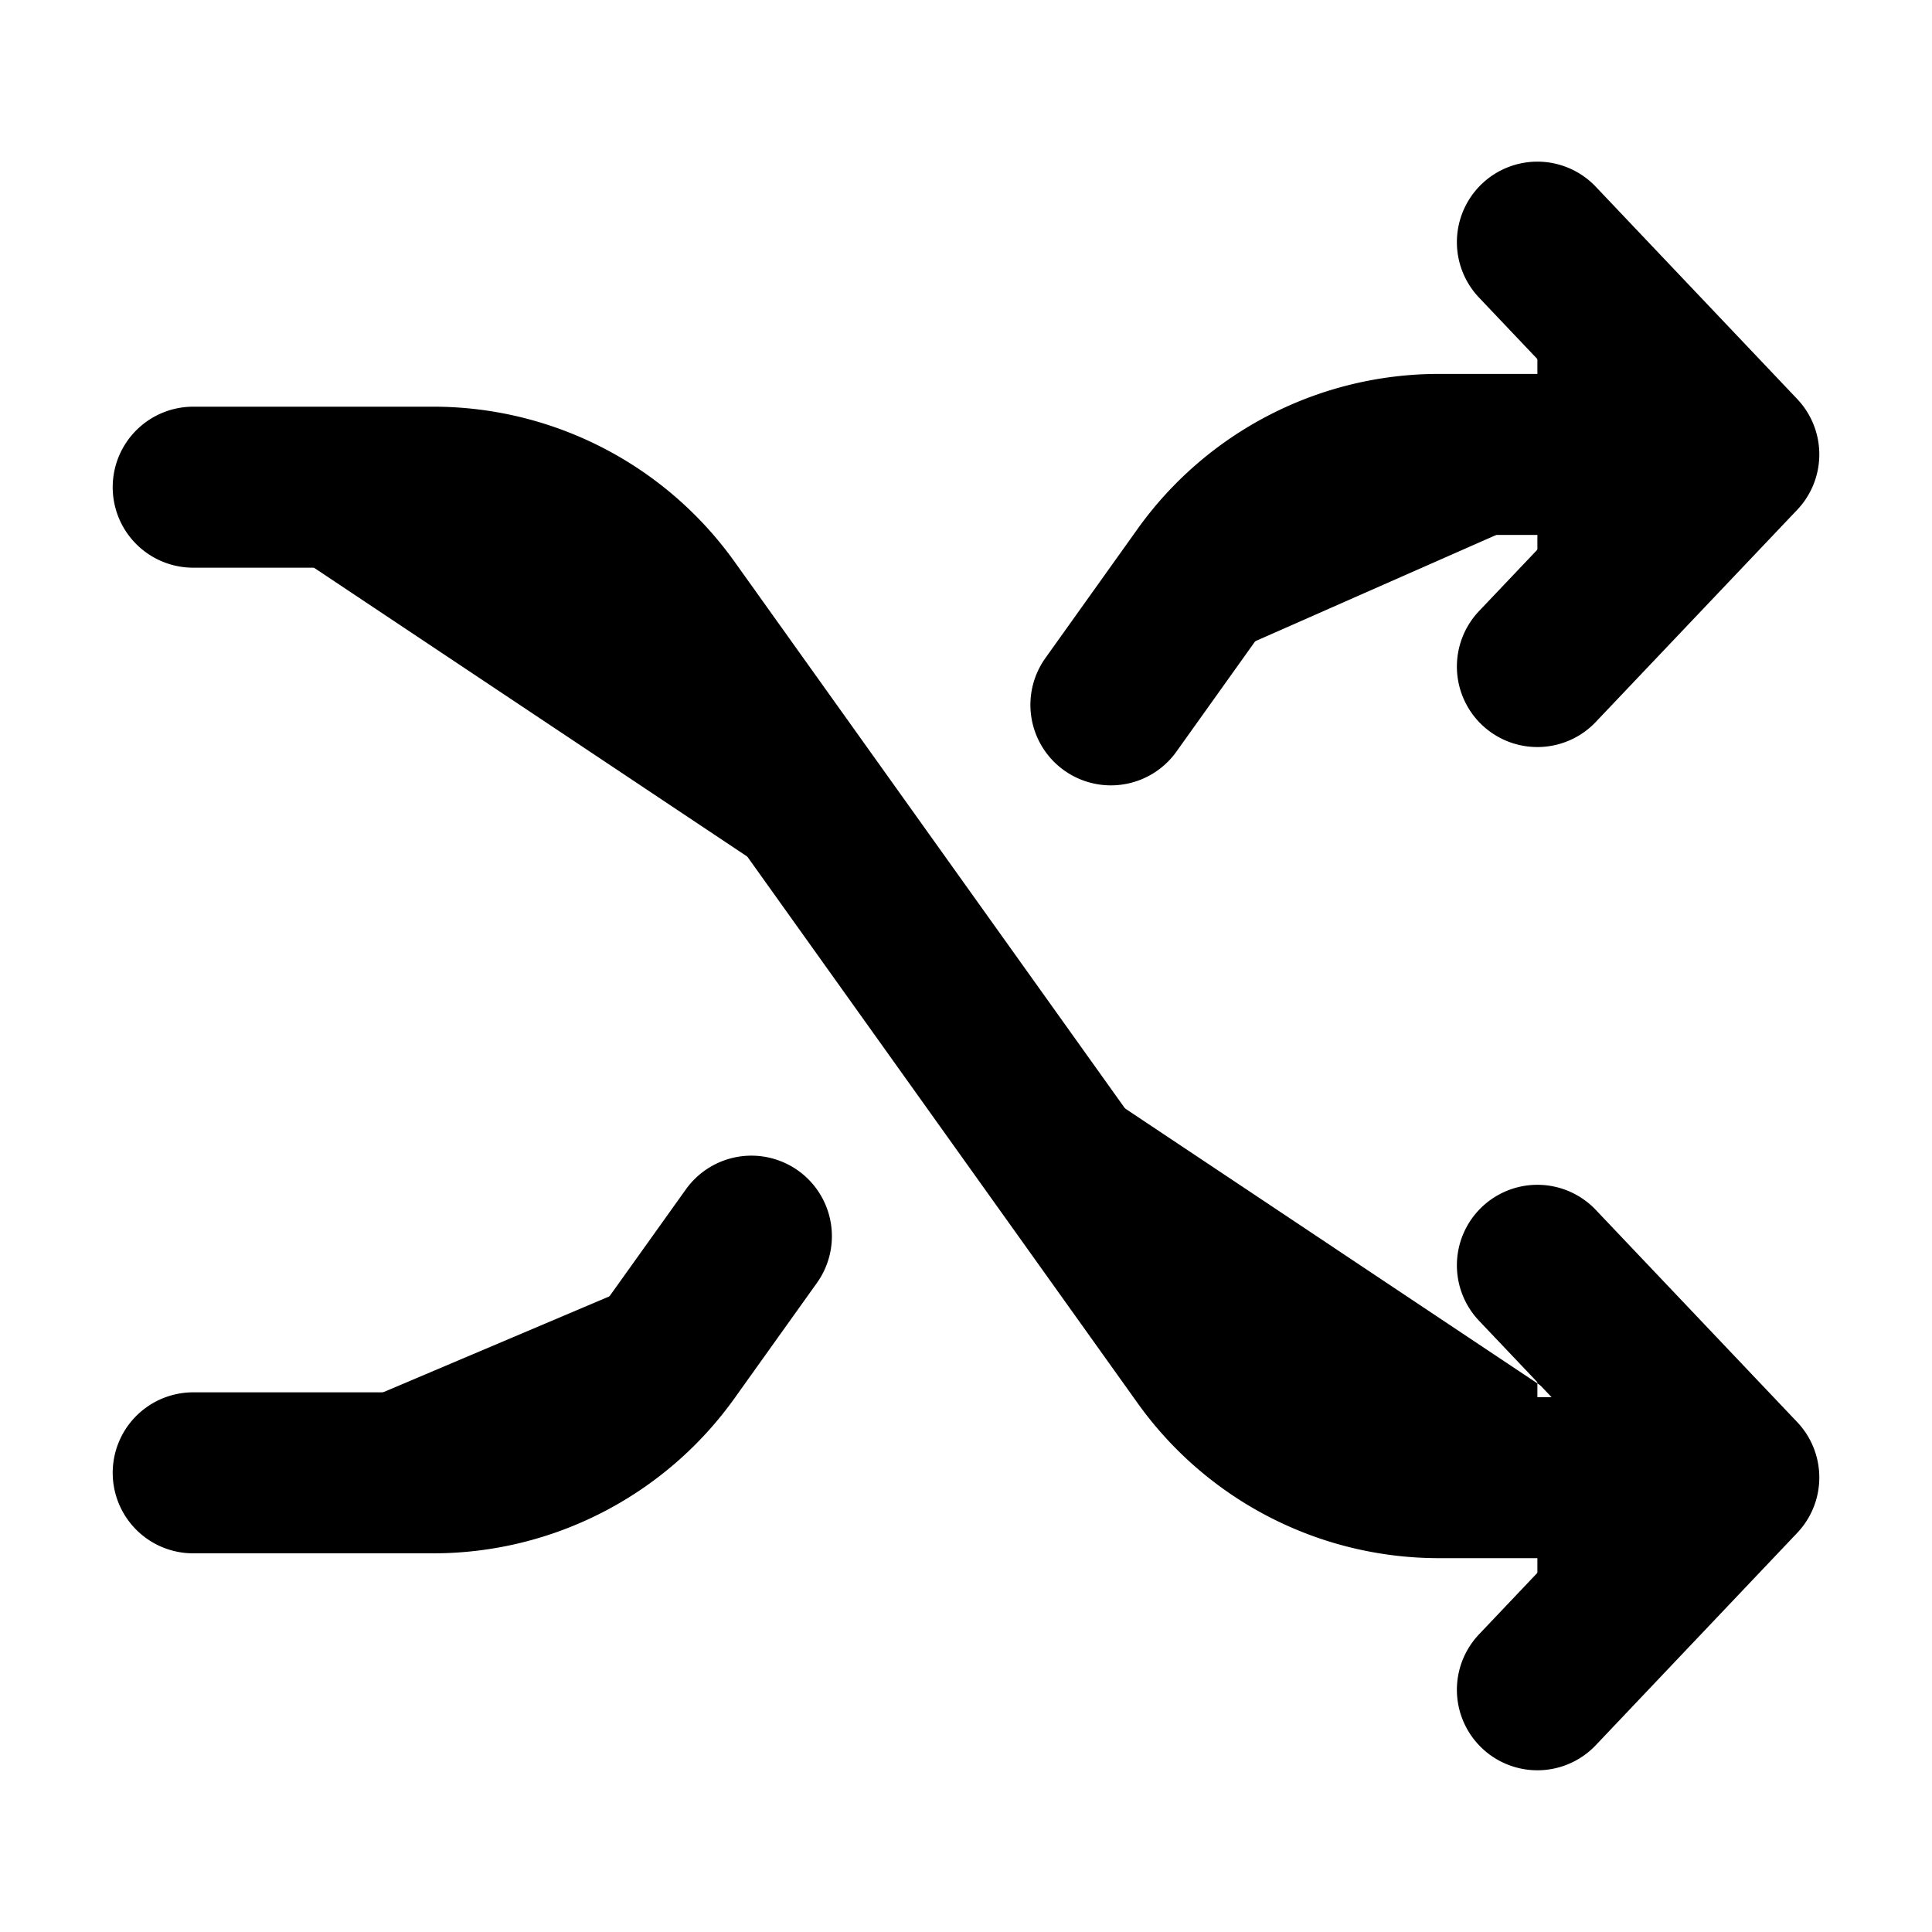 <svg xmlns="http://www.w3.org/2000/svg"
     fill="currentColor"
     viewBox="0 0 24 24">
    <path stroke="currentColor"
          stroke-linecap="round"
          stroke-linejoin="round"
          stroke-width="2"
          d="M2.4 18.296h2.981a3.6 3.6 0 0 0 2.93-1.508l1.023-1.432m11.522-9.711h-2.981a3.6 3.6 0 0 0-2.93 1.507L13.8 8.756m5.298-5.748L21.6 5.645 19.098 8.28m0 7.438 2.502 2.636-2.502 2.637M2.4 6.052h2.981a3.6 3.6 0 0 1 2.93 1.507l6.634 9.289a3.6 3.6 0 0 0 2.93 1.508h2.98" />
</svg>